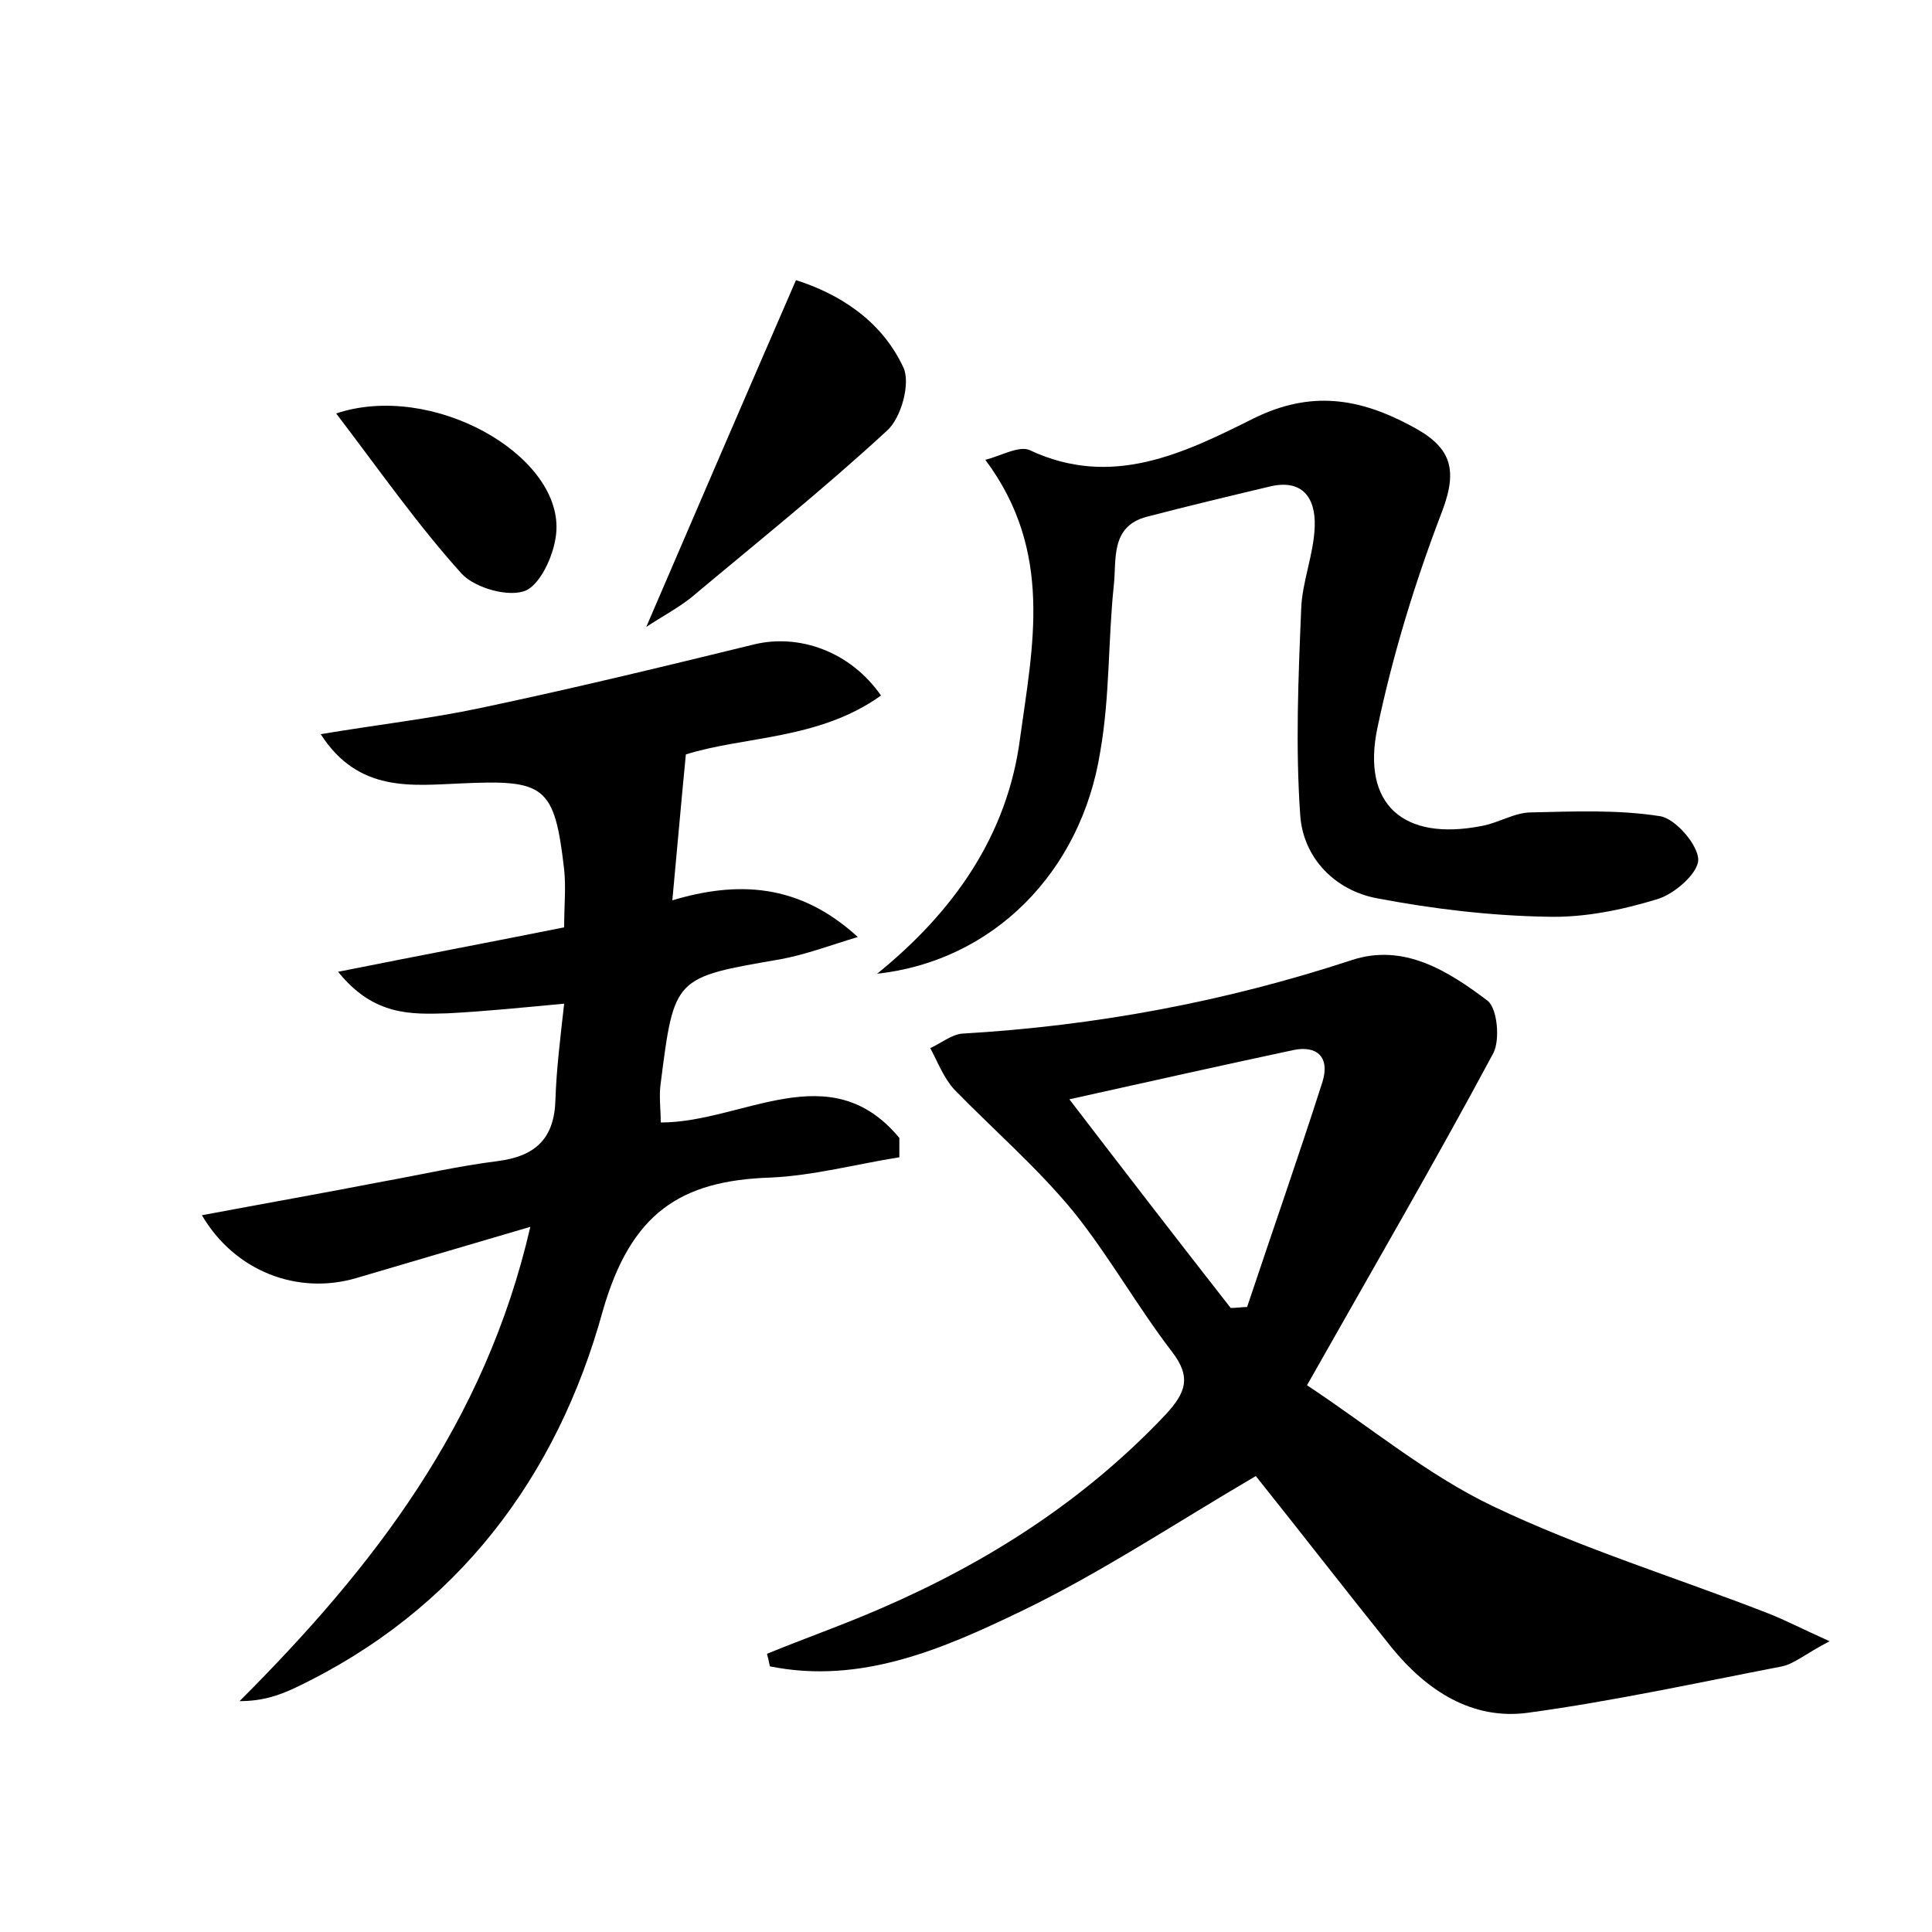 <?xml version="1.0" encoding="utf-8"?>
<!-- Generator: Adobe Illustrator 22.0.0, SVG Export Plug-In . SVG Version: 6.00 Build 0)  -->
<svg version="1.1" id="图层_1" xmlns="http://www.w3.org/2000/svg" xmlns:xlink="http://www.w3.org/1999/xlink" x="0px" y="0px"
	 viewBox="0 0 200 200" style="enable-background:new 0 0 200 200;" xml:space="preserve">
<style type="text/css">
	.st1{fill:#010000;}
	.st4{fill:#fbfafc;}
</style>
<g>
	
	<path d="M79.4,171.2c3.9-1.6,7.9-3,11.8-4.7c11.1-4.8,21.1-11.2,29.5-20.1c2-2.2,2.7-3.8,0.6-6.5c-3.6-4.7-6.5-9.9-10.2-14.5
		c-3.7-4.5-8.2-8.4-12.3-12.6c-1.1-1.2-1.7-2.8-2.5-4.3c1.1-0.5,2.2-1.4,3.3-1.5c13.8-0.8,27.2-3.3,40.3-7.6
		c5.4-1.8,10,1.1,14.1,4.2c1,0.8,1.3,4,0.6,5.4c-6,11.2-12.4,22.2-19.3,34.4c6.5,4.3,12.5,9.3,19.2,12.5c9.2,4.4,19,7.4,28.5,11.1
		c1.8,0.7,3.5,1.6,6.4,2.9c-2.5,1.3-3.6,2.3-4.9,2.6c-8.8,1.7-17.5,3.6-26.3,4.8c-5.8,0.8-10.5-2.3-14.1-6.7
		c-4.9-6.1-9.7-12.3-14.1-17.8c-8.2,4.8-16,10-24.3,14c-8.1,3.9-16.6,7.6-26,5.7C79.6,172,79.5,171.6,79.4,171.2z M127.4,135.4
		c0.6,0,1.2-0.1,1.7-0.1c2.6-7.8,5.3-15.5,7.8-23.3c0.8-2.6-0.6-3.8-3-3.3c-7.5,1.6-15.1,3.3-23.2,5.1
		C116.6,121.5,122,128.5,127.4,135.4z"/>
	<path d="M68.4,116.2c8.5,0,17.5-7.1,24.7,1.6c0,0.7,0,1.3,0,2c-4.4,0.7-8.9,1.9-13.3,2.1c-9.4,0.3-14.5,3.7-17.4,13.8
		c-4.7,17.1-15,31-31.8,39c-1.7,0.8-3.4,1.4-5.8,1.4c13.8-13.8,25.4-28.7,30.1-49.1c-6.5,1.9-12.2,3.6-18,5.3
		c-6.1,1.8-12.6-0.7-16-6.5c6.4-1.2,12.6-2.3,18.8-3.5c3.9-0.7,7.8-1.6,11.8-2.1c3.9-0.5,5.9-2.3,6-6.4c0.1-3.1,0.5-6.3,0.9-9.9
		c-4.3,0.4-8.2,0.8-12.1,1c-3.7,0.1-7.6,0.3-11.3-4.3c8.5-1.7,15.9-3.1,23.4-4.6c0-2.2,0.2-4.1,0-6c-1-8.7-2-9.3-10.7-8.9
		c-5,0.2-10.6,1-14.5-5.1c6-1,11.3-1.6,16.5-2.7c9.5-2,19-4.3,28.4-6.6c4.6-1.1,9.9,0.7,13.1,5.3c-6.4,4.6-14.2,4.2-20.2,6.1
		c-0.5,5.1-0.9,9.8-1.4,15.1c6.7-2,13.1-1.8,19.2,3.8c-2.7,0.8-5.3,1.8-8,2.3c-11,1.9-11,1.8-12.4,12.8
		C68.2,113.4,68.4,114.9,68.4,116.2z"/>
	<path d="M90.8,100.8c7.9-6.4,13.5-14.3,14.8-24.4c1.3-9.5,3.5-19.3-3.6-28.8c1.6-0.4,3.5-1.5,4.6-1c8.5,4,16,0.3,23.2-3.3
		c5.9-2.9,10.9-2.1,16.3,0.8c4,2.1,4.9,4.3,3.2,8.8c-2.8,7.3-5.1,14.8-6.7,22.4c-1.7,8,2.7,11.8,10.8,10.2c1.7-0.3,3.4-1.4,5.1-1.4
		c4.5-0.1,9-0.3,13.4,0.4c1.6,0.3,3.9,3,3.9,4.5c0,1.4-2.5,3.6-4.3,4.1c-3.6,1.1-7.5,1.9-11.3,1.8c-5.9-0.1-11.8-0.8-17.6-1.9
		c-4.4-0.8-7.7-4.2-8-8.6c-0.5-7.1-0.2-14.2,0.1-21.4c0.1-2.8,1.3-5.6,1.4-8.5c0.1-3-1.3-5-4.8-4.1c-4.2,1-8.4,2-12.6,3.1
		c-3.8,1-3.1,4.5-3.4,7.1c-0.6,5.7-0.4,11.5-1.4,17.2C111.9,90.4,102.7,99.5,90.8,100.8z"/>
	<path d="M66.9,64.9C72.1,52.8,77.1,41.2,82.4,29c4.4,1.4,8.8,4.1,11.1,9c0.8,1.6-0.2,5.3-1.7,6.6c-6.5,6-13.5,11.6-20.3,17.3
		C70.1,63,68.4,63.9,66.9,64.9z"/>
	<path d="M34.8,42.8C44.7,39.5,58,47,57.6,54.9c-0.1,2.2-1.5,5.4-3.1,6.2c-1.7,0.8-5.3-0.2-6.7-1.7C43.2,54.3,39.3,48.7,34.8,42.8z"
		/>
	
</g>
</svg>
